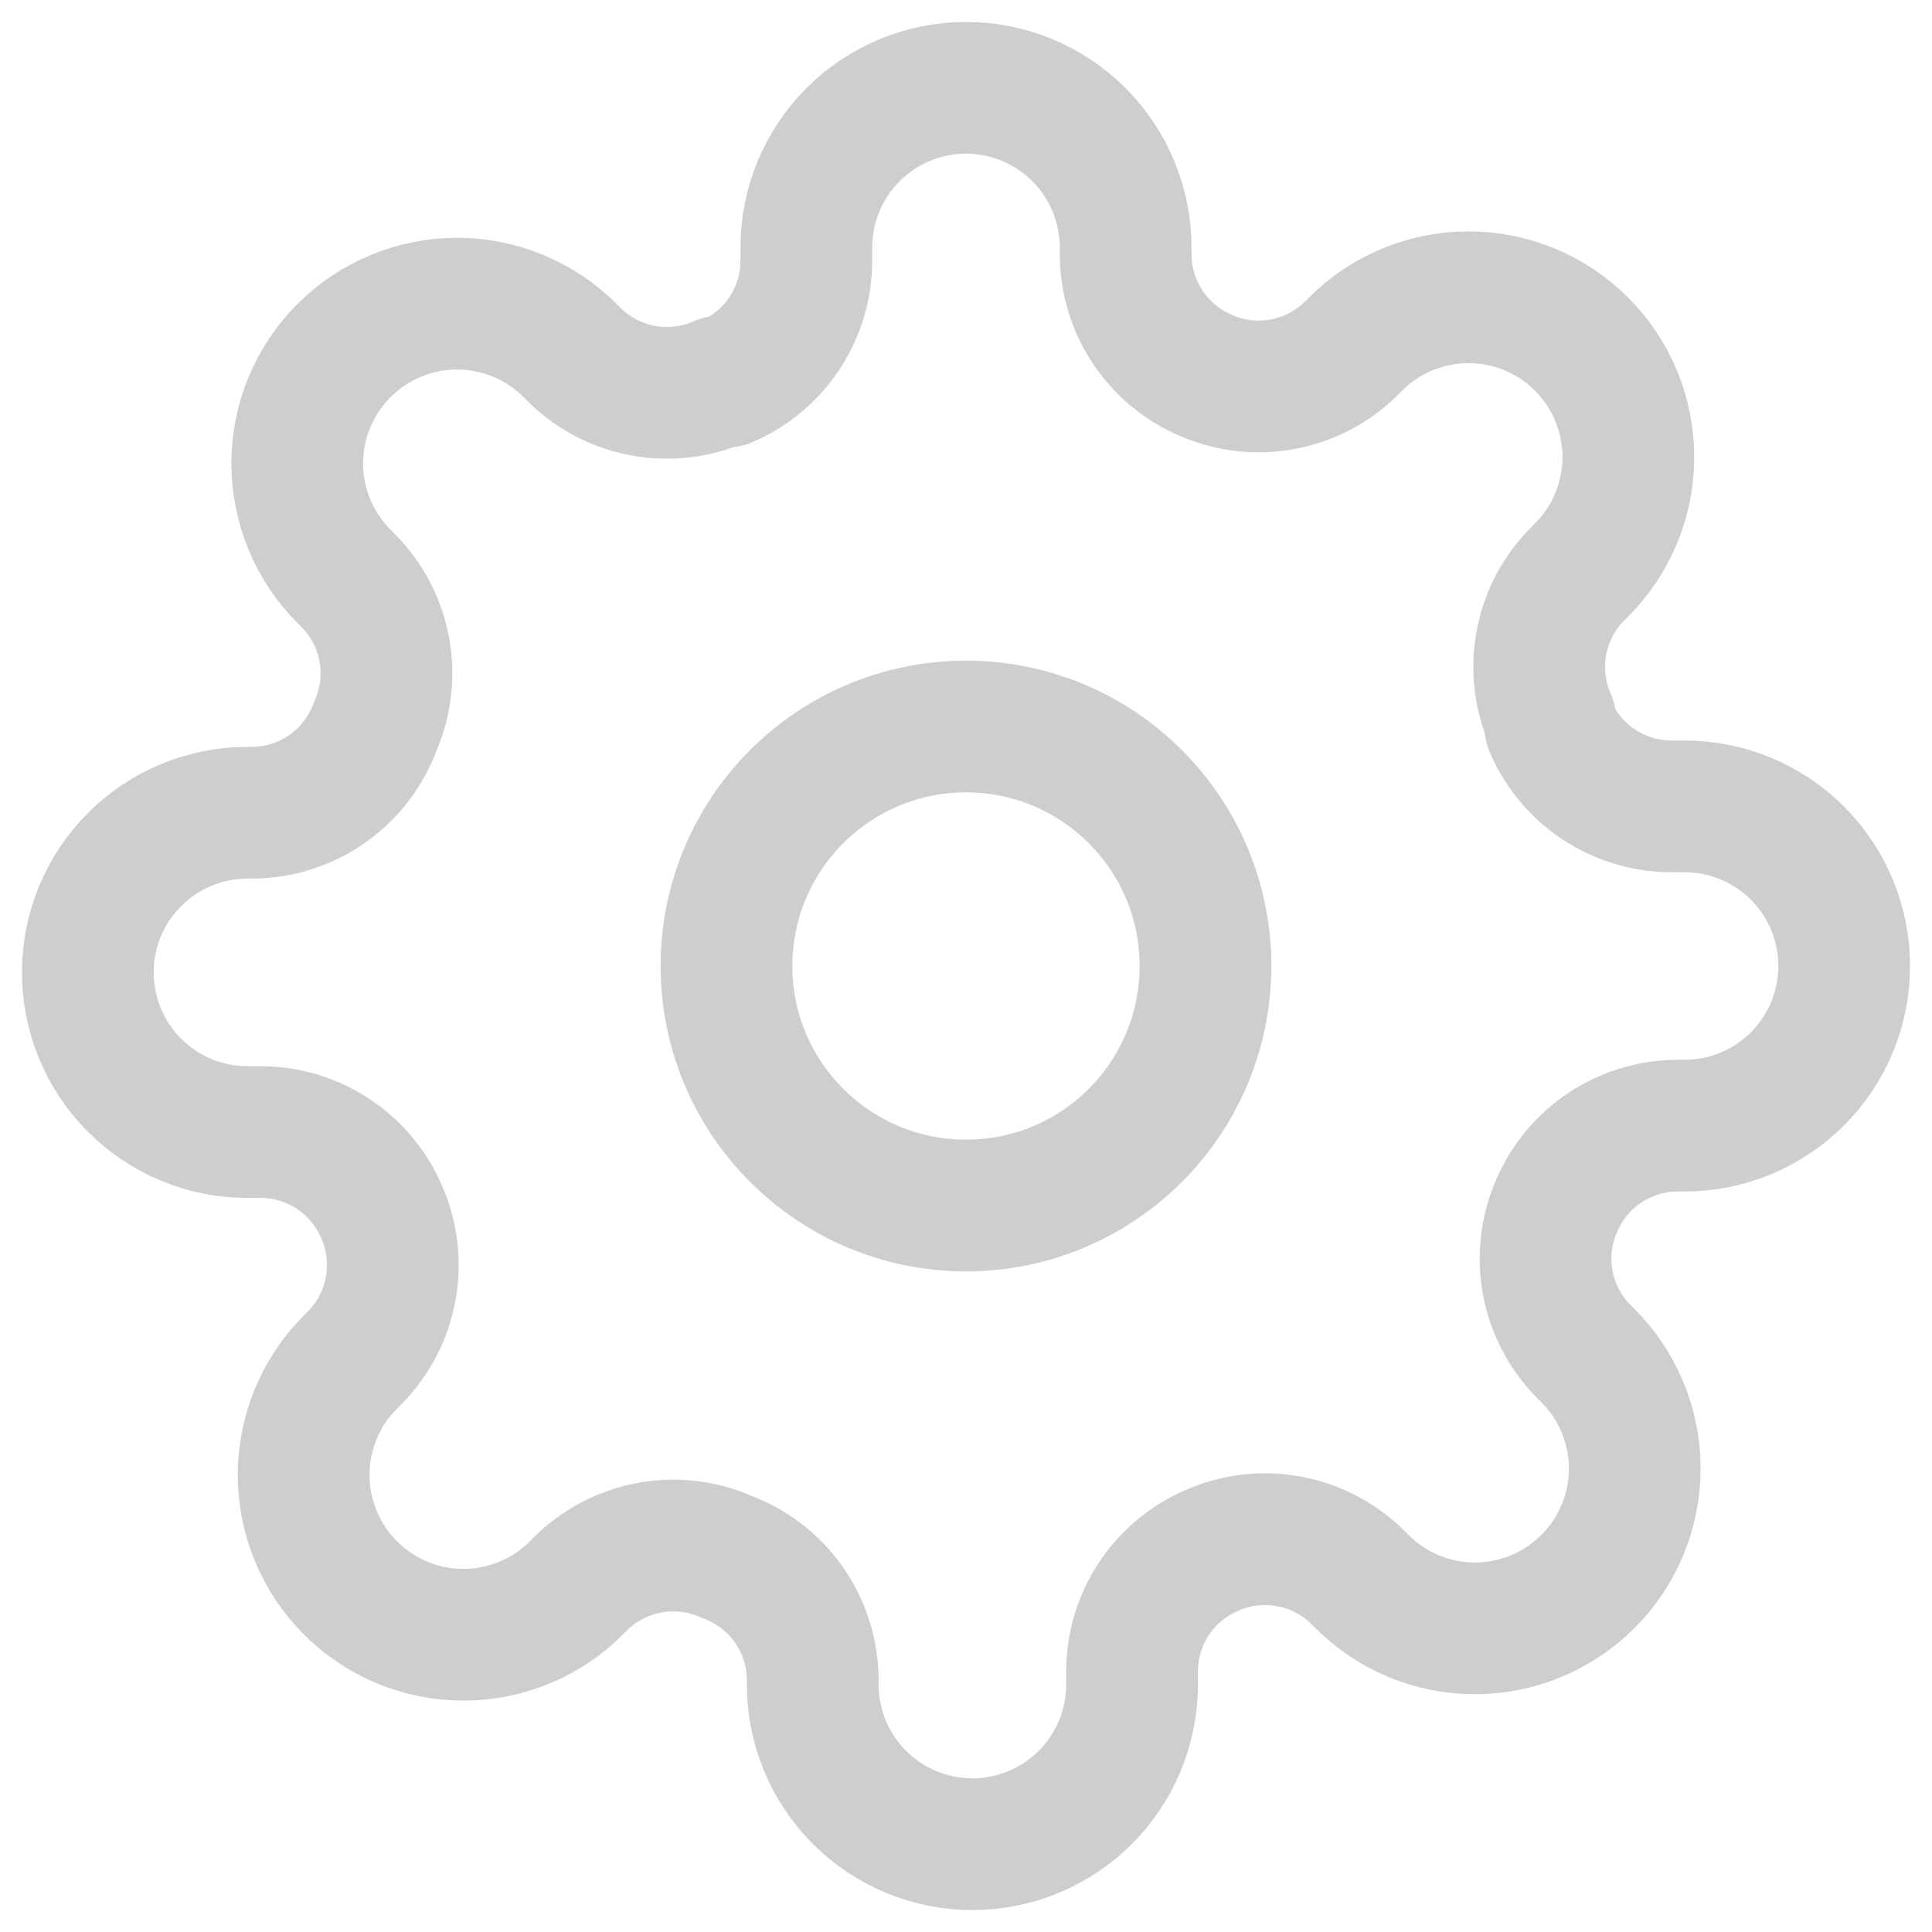 <svg width="44" height="44" viewBox="0 0 44 44" fill="none" xmlns="http://www.w3.org/2000/svg">
<path d="M22 27.455C25.012 27.455 27.454 25.012 27.454 22C27.454 18.988 25.012 16.546 22 16.546C18.988 16.546 16.545 18.988 16.545 22C16.545 25.012 18.988 27.455 22 27.455Z" stroke="#CECECE" stroke-width="3" stroke-linecap="round" stroke-linejoin="round"/>
<path d="M35.455 27.454C35.212 28.003 35.14 28.611 35.247 29.201C35.354 29.791 35.635 30.335 36.054 30.764L36.164 30.873C36.502 31.21 36.77 31.611 36.953 32.053C37.136 32.494 37.23 32.968 37.23 33.446C37.23 33.923 37.136 34.397 36.953 34.838C36.77 35.279 36.502 35.681 36.164 36.018C35.826 36.356 35.425 36.624 34.983 36.807C34.542 36.99 34.069 37.085 33.591 37.085C33.113 37.085 32.64 36.99 32.198 36.807C31.757 36.624 31.356 36.356 31.018 36.018L30.909 35.909C30.481 35.49 29.936 35.209 29.346 35.102C28.757 34.995 28.148 35.067 27.6 35.309C27.062 35.54 26.604 35.922 26.281 36.41C25.957 36.898 25.784 37.469 25.782 38.054V38.364C25.782 39.328 25.399 40.253 24.717 40.935C24.035 41.617 23.11 42 22.145 42C21.181 42 20.256 41.617 19.574 40.935C18.892 40.253 18.509 39.328 18.509 38.364V38.2C18.495 37.598 18.3 37.014 17.95 36.525C17.6 36.035 17.11 35.662 16.546 35.455C15.997 35.212 15.389 35.14 14.799 35.247C14.209 35.354 13.665 35.635 13.236 36.054L13.127 36.164C12.79 36.502 12.389 36.77 11.947 36.953C11.506 37.136 11.032 37.23 10.555 37.23C10.077 37.23 9.603 37.136 9.162 36.953C8.721 36.77 8.32 36.502 7.982 36.164C7.644 35.826 7.376 35.425 7.193 34.983C7.01 34.542 6.915 34.069 6.915 33.591C6.915 33.113 7.01 32.64 7.193 32.198C7.376 31.757 7.644 31.356 7.982 31.018L8.091 30.909C8.51 30.481 8.791 29.936 8.898 29.346C9.005 28.757 8.933 28.148 8.691 27.6C8.46 27.062 8.078 26.604 7.59 26.281C7.102 25.957 6.531 25.784 5.945 25.782H5.636C4.672 25.782 3.747 25.399 3.065 24.717C2.383 24.035 2 23.11 2 22.145C2 21.181 2.383 20.256 3.065 19.574C3.747 18.892 4.672 18.509 5.636 18.509H5.8C6.402 18.495 6.985 18.3 7.475 17.95C7.965 17.6 8.338 17.11 8.545 16.546C8.787 15.997 8.86 15.389 8.753 14.799C8.646 14.209 8.365 13.665 7.945 13.236L7.836 13.127C7.498 12.79 7.23 12.389 7.047 11.947C6.864 11.506 6.77 11.032 6.77 10.555C6.77 10.077 6.864 9.603 7.047 9.162C7.23 8.721 7.498 8.32 7.836 7.982C8.174 7.644 8.575 7.376 9.017 7.193C9.458 7.01 9.931 6.915 10.409 6.915C10.887 6.915 11.36 7.01 11.802 7.193C12.243 7.376 12.644 7.644 12.982 7.982L13.091 8.091C13.519 8.51 14.064 8.791 14.653 8.898C15.243 9.005 15.852 8.933 16.4 8.691H16.546C17.083 8.46 17.542 8.078 17.865 7.59C18.188 7.102 18.361 6.531 18.364 5.945V5.636C18.364 4.672 18.747 3.747 19.429 3.065C20.111 2.383 21.036 2 22 2C22.964 2 23.889 2.383 24.571 3.065C25.253 3.747 25.636 4.672 25.636 5.636V5.8C25.639 6.385 25.812 6.957 26.135 7.444C26.458 7.932 26.917 8.315 27.454 8.545C28.003 8.787 28.611 8.86 29.201 8.753C29.791 8.646 30.335 8.365 30.764 7.945L30.873 7.836C31.21 7.498 31.611 7.23 32.053 7.047C32.494 6.864 32.968 6.77 33.446 6.77C33.923 6.77 34.397 6.864 34.838 7.047C35.279 7.23 35.681 7.498 36.018 7.836C36.356 8.174 36.624 8.575 36.807 9.017C36.99 9.458 37.085 9.931 37.085 10.409C37.085 10.887 36.99 11.36 36.807 11.802C36.624 12.243 36.356 12.644 36.018 12.982L35.909 13.091C35.49 13.519 35.209 14.064 35.102 14.653C34.995 15.243 35.067 15.852 35.309 16.4V16.546C35.54 17.083 35.922 17.542 36.41 17.865C36.898 18.188 37.469 18.361 38.054 18.364H38.364C39.328 18.364 40.253 18.747 40.935 19.429C41.617 20.111 42 21.036 42 22C42 22.964 41.617 23.889 40.935 24.571C40.253 25.253 39.328 25.636 38.364 25.636H38.2C37.615 25.639 37.043 25.812 36.556 26.135C36.068 26.458 35.685 26.917 35.455 27.454Z" stroke="#CECECE" stroke-width="3" stroke-linecap="round" stroke-linejoin="round"/>
</svg>
